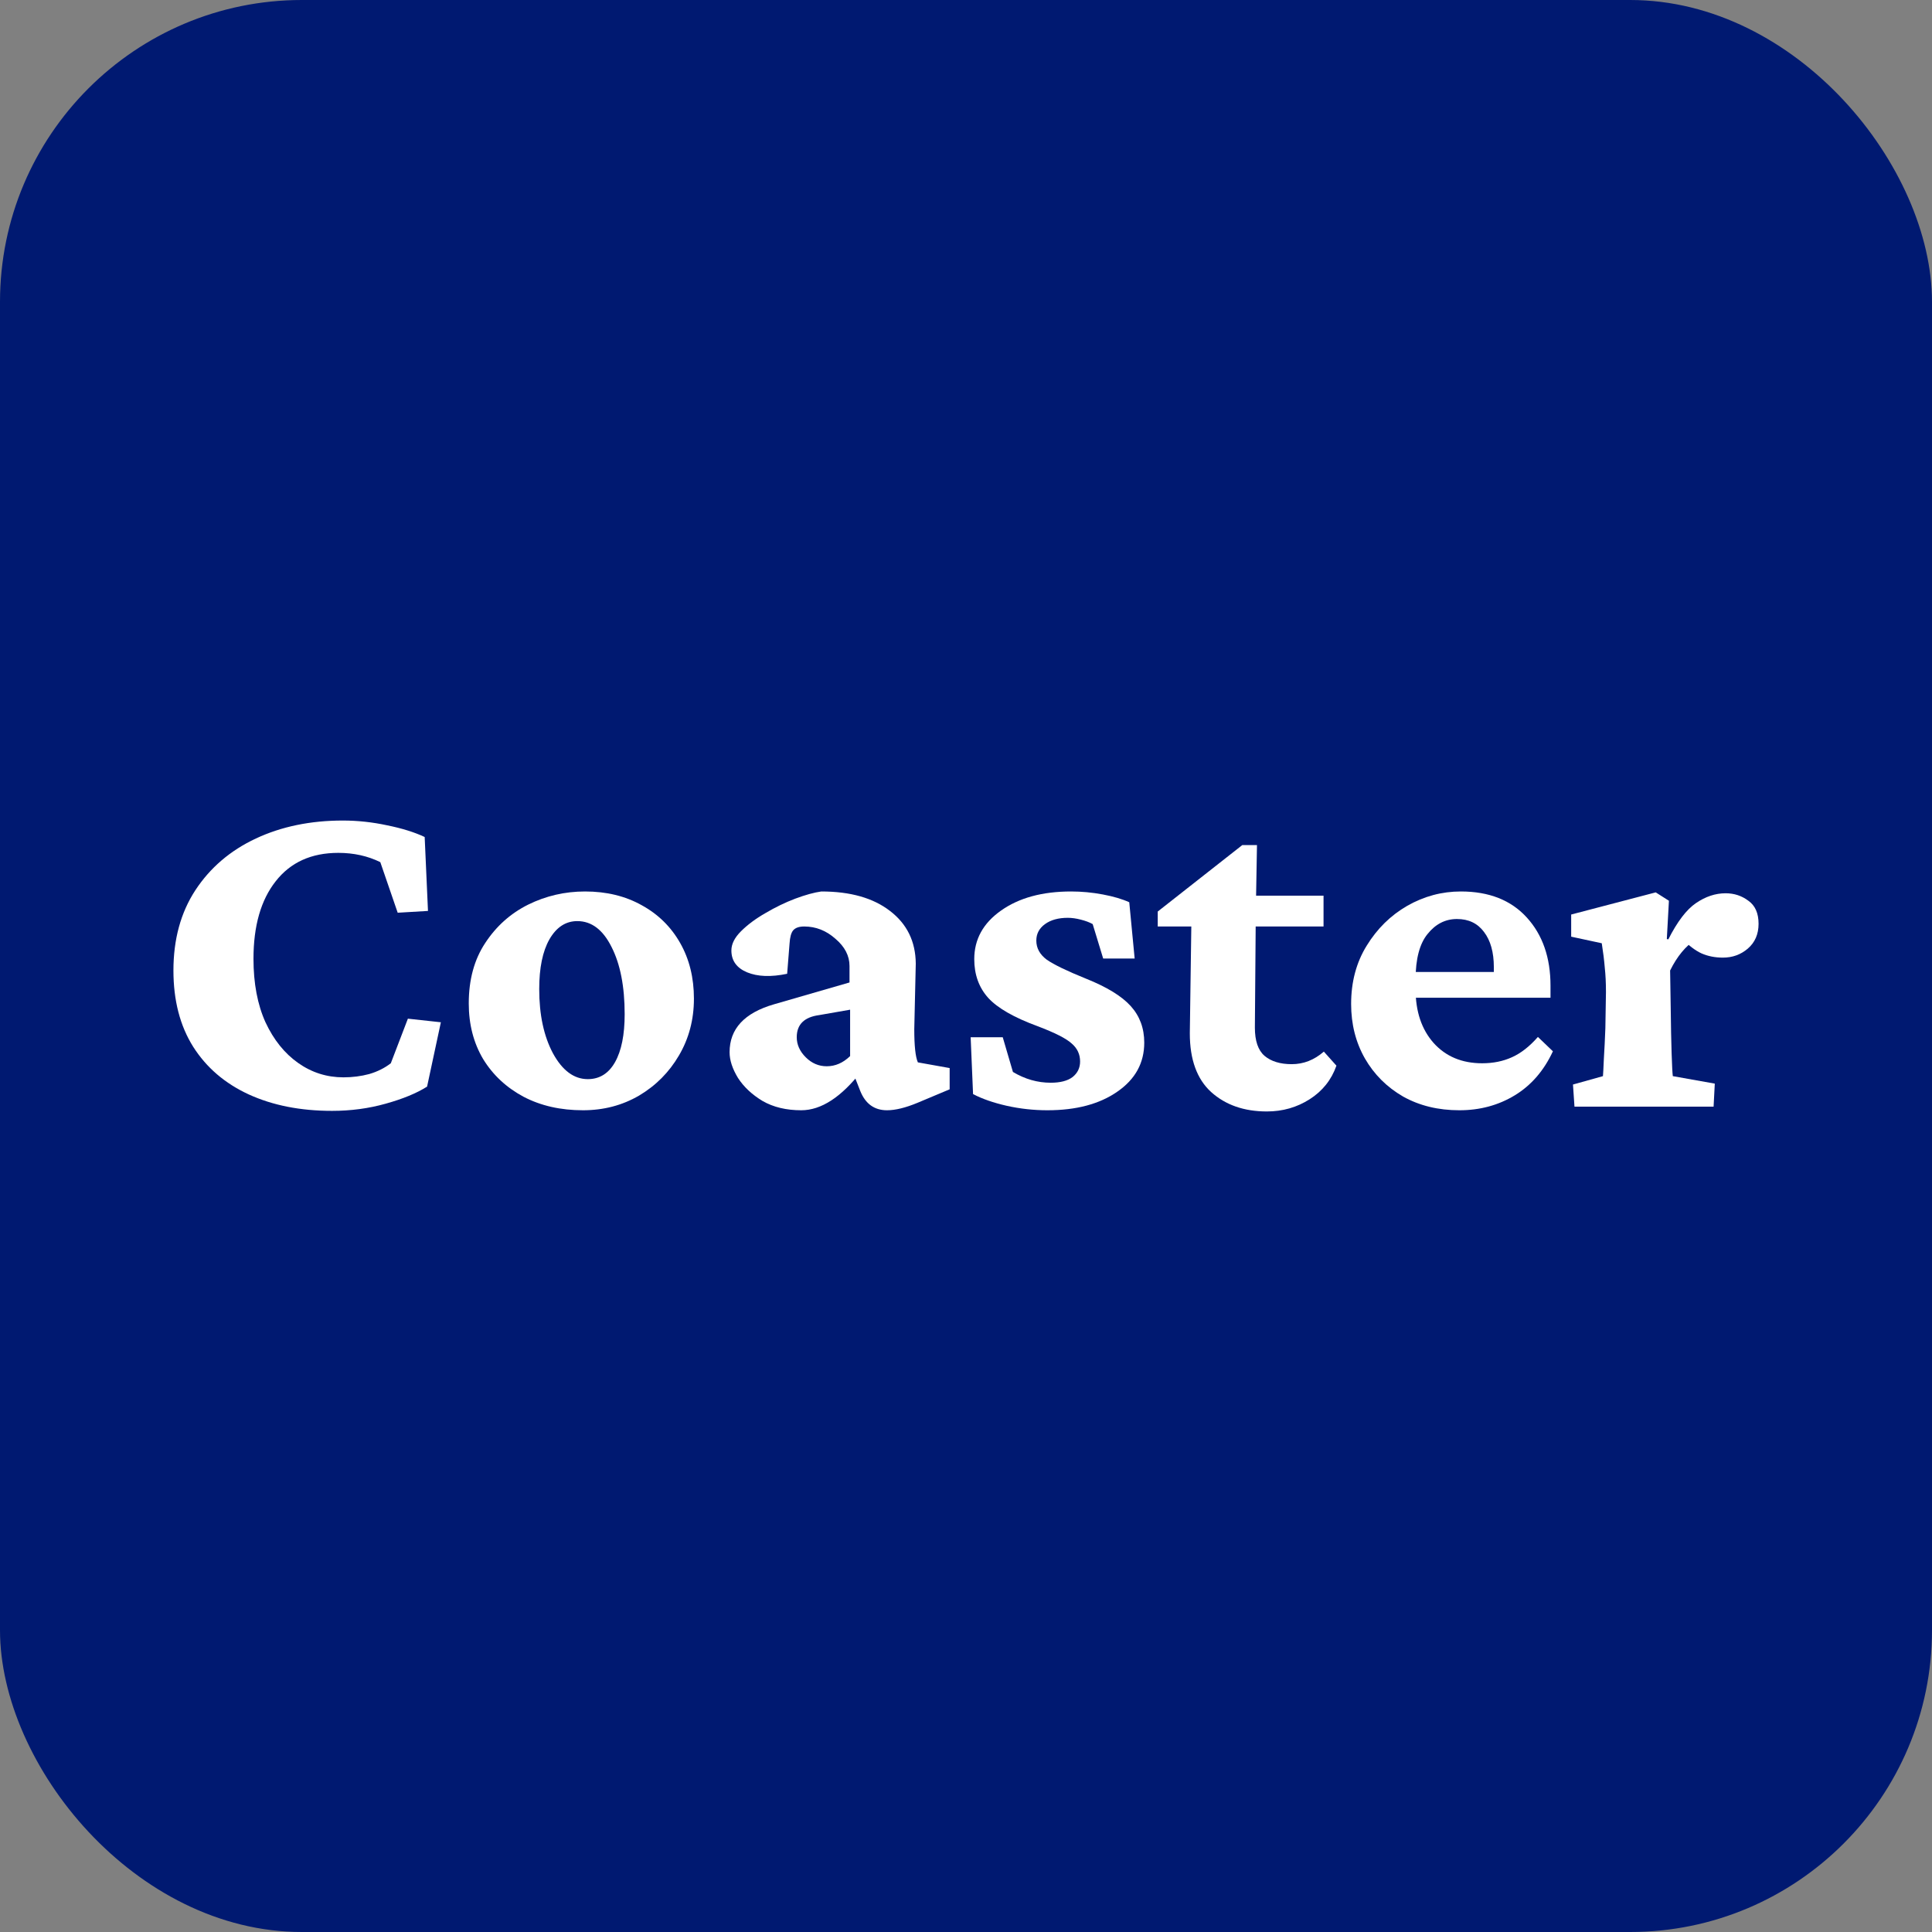 <svg width="512" height="512" viewBox="0 0 512 512" fill="none" xmlns="http://www.w3.org/2000/svg">
<rect x="0" y="0" width="512" height="512" fill="#808080" stroke="none"/>
<rect width="512" height="512" rx="80" fill="#001971"/>
<path d="M87.993 294.39C79.624 294.39 72.261 292.936 65.904 290.027C59.601 287.119 54.701 282.916 51.205 277.416C47.709 271.864 45.961 265.122 45.961 257.19C45.961 248.941 47.895 241.855 51.761 235.933C55.681 229.958 61.031 225.384 67.811 222.211C74.591 219.039 82.272 217.452 90.853 217.452C94.773 217.452 98.693 217.875 102.612 218.721C106.532 219.514 109.843 220.546 112.544 221.815L113.419 241.406L105.394 241.882L100.785 228.477C97.448 226.838 93.74 226.018 89.661 226.018C82.51 226.018 76.975 228.53 73.055 233.554C69.136 238.524 67.175 245.372 67.175 254.097C67.175 260.601 68.235 266.206 70.353 270.912C72.526 275.565 75.412 279.161 79.014 281.699C82.617 284.237 86.615 285.506 91.012 285.506C93.396 285.506 95.674 285.216 97.845 284.634C100.017 283.999 101.924 283.048 103.566 281.779L108.095 269.96L116.835 270.912L113.18 287.965C110.426 289.71 106.77 291.217 102.215 292.486C97.713 293.756 92.972 294.39 87.993 294.39Z" fill="white"/>
<path d="M154.499 294.231C148.566 294.231 143.322 293.041 138.767 290.662C134.212 288.23 130.636 284.898 128.041 280.668C125.498 276.385 124.227 271.467 124.227 265.915C124.227 259.622 125.684 254.281 128.597 249.893C131.51 245.451 135.297 242.067 139.959 239.74C144.673 237.413 149.705 236.25 155.055 236.25C160.723 236.25 165.729 237.466 170.072 239.899C174.416 242.278 177.806 245.609 180.243 249.893C182.679 254.176 183.898 259.093 183.898 264.646C183.898 270.198 182.573 275.221 179.925 279.716C177.329 284.158 173.807 287.701 169.357 290.345C164.908 292.935 159.955 294.231 154.499 294.231ZM155.77 285.982C158.896 285.982 161.306 284.475 163.001 281.461C164.696 278.447 165.543 274.216 165.543 268.77C165.543 261.42 164.378 255.471 162.047 250.924C159.77 246.376 156.75 244.102 152.989 244.102C149.917 244.102 147.454 245.715 145.6 248.941C143.799 252.113 142.899 256.502 142.899 262.108C142.899 268.929 144.117 274.613 146.554 279.161C149.043 283.708 152.115 285.982 155.77 285.982Z" fill="white"/>
<path d="M212.338 294.231C208.365 294.231 204.948 293.411 202.088 291.772C199.281 290.08 197.109 288.044 195.573 285.665C194.089 283.232 193.348 280.959 193.348 278.843C193.348 272.657 197.268 268.426 205.107 266.153L225.13 260.363V256C225.13 253.303 223.885 250.897 221.395 248.782C218.959 246.614 216.204 245.53 213.132 245.53C211.755 245.53 210.775 245.874 210.192 246.561C209.662 247.196 209.345 248.359 209.239 250.051L208.603 258.062C204.313 258.961 200.764 258.829 197.956 257.666C195.202 256.502 193.825 254.572 193.825 251.876C193.825 250.183 194.672 248.491 196.367 246.799C198.115 245.054 200.287 243.441 202.882 241.961C205.478 240.427 208.1 239.158 210.748 238.154C213.45 237.149 215.754 236.514 217.661 236.25C225.342 236.25 231.407 237.969 235.856 241.406C240.359 244.843 242.637 249.496 242.689 255.366L242.292 272.736C242.292 277.178 242.61 280.112 243.245 281.54L251.668 283.047V288.679L243.166 292.248C239.988 293.57 237.286 294.231 235.062 294.231C231.725 294.231 229.368 292.539 227.99 289.154L225.686 283.285L228.388 283.761C222.985 290.741 217.635 294.231 212.338 294.231ZM219.091 282.571C221.369 282.571 223.435 281.672 225.289 279.874V267.58L217.105 269.008C213.132 269.537 211.146 271.494 211.146 274.878C211.146 276.834 211.94 278.605 213.529 280.192C215.119 281.778 216.972 282.571 219.091 282.571Z" fill="white"/>
<path d="M277.575 294.231C273.92 294.231 270.318 293.834 266.769 293.041C263.273 292.248 260.307 291.217 257.87 289.948L257.234 274.878H265.736L268.437 284.078C271.616 285.982 274.953 286.934 278.449 286.934C280.991 286.934 282.925 286.432 284.249 285.427C285.573 284.369 286.236 282.994 286.236 281.302C286.236 279.399 285.494 277.813 284.011 276.543C282.581 275.221 279.562 273.688 274.953 271.943C268.756 269.669 264.412 267.184 261.922 264.487C259.433 261.737 258.188 258.3 258.188 254.176C258.188 248.941 260.545 244.658 265.259 241.326C270.027 237.942 276.224 236.25 283.852 236.25C286.66 236.25 289.467 236.514 292.274 237.043C295.082 237.572 297.412 238.259 299.266 239.105L300.696 254.017H292.353L289.573 244.896C288.725 244.42 287.666 244.023 286.394 243.706C285.176 243.389 284.038 243.23 282.978 243.23C280.489 243.23 278.475 243.785 276.94 244.896C275.403 246.006 274.635 247.46 274.635 249.258C274.635 251.267 275.562 252.96 277.416 254.334C279.323 255.656 282.766 257.322 287.745 259.331C293.307 261.552 297.28 263.985 299.663 266.628C302.047 269.272 303.239 272.498 303.239 276.305C303.239 281.699 300.856 286.035 296.088 289.313C291.374 292.592 285.203 294.231 277.575 294.231Z" fill="white"/>
<path d="M354.167 282.413C352.843 286.168 350.486 289.129 347.096 291.296C343.706 293.465 339.918 294.548 335.734 294.548C329.695 294.548 324.769 292.83 320.955 289.393C317.194 285.956 315.314 280.774 315.314 273.847L315.711 245.53H306.812V241.564L329.219 223.956H333.112L332.794 242.199L332.556 272.34C332.556 275.83 333.403 278.315 335.098 279.796C336.846 281.276 339.256 282.016 342.329 282.016C345.454 282.016 348.288 280.906 350.83 278.685L354.167 282.413ZM326.756 245.53V237.361H350.751V245.53H326.756Z" fill="white"/>
<path d="M386.746 294.231C381.131 294.231 376.152 293.015 371.809 290.582C367.518 288.097 364.154 284.739 361.718 280.509C359.281 276.226 358.062 271.414 358.062 266.073C358.062 260.204 359.44 255.048 362.194 250.606C364.949 246.112 368.524 242.595 372.921 240.057C377.37 237.519 382.111 236.25 387.143 236.25C394.612 236.25 400.439 238.55 404.623 243.151C408.808 247.751 410.9 253.779 410.9 261.235V264.408H373.318V257.586H398.028L395.884 260.838V256.317C395.884 252.351 395.009 249.232 393.261 246.958C391.566 244.684 389.183 243.547 386.11 243.547C383.038 243.547 380.442 244.869 378.324 247.513C376.205 250.104 375.146 254.123 375.146 259.569V262.187C375.146 268.056 376.734 272.789 379.913 276.385C383.144 279.98 387.435 281.778 392.784 281.778C395.698 281.778 398.32 281.249 400.65 280.192C403.034 279.134 405.338 277.336 407.563 274.798L411.536 278.605C409.153 283.735 405.789 287.621 401.445 290.265C397.101 292.909 392.202 294.231 386.746 294.231Z" fill="white"/>
<path d="M417.253 293.279L416.855 287.41L424.801 285.189C424.854 284.608 424.933 283.074 425.04 280.589C425.198 278.05 425.331 275.354 425.437 272.499L425.596 262.901C425.596 260.469 425.489 258.301 425.278 256.397C425.119 254.44 424.854 252.299 424.483 249.972L416.379 248.227V242.358L438.785 236.488L442.281 238.709L441.725 248.862L442.122 248.941C444.506 244.235 446.942 241.036 449.432 239.344C451.975 237.599 454.596 236.726 457.298 236.726C459.576 236.726 461.589 237.387 463.337 238.709C465.138 239.978 466.038 242.014 466.038 244.817C466.038 247.566 465.084 249.761 463.178 251.4C461.324 252.986 459.125 253.779 456.583 253.779C454.517 253.779 452.637 253.409 450.942 252.669C449.3 251.929 447.525 250.58 445.618 248.624L449.432 248.941C446.731 250.686 444.453 253.436 442.599 257.19L442.758 267.184C442.811 271.943 442.89 275.935 442.996 279.161C443.102 282.387 443.208 284.396 443.314 285.189L454.437 287.172L454.12 293.279H417.253Z" fill="white"/>
</svg>
